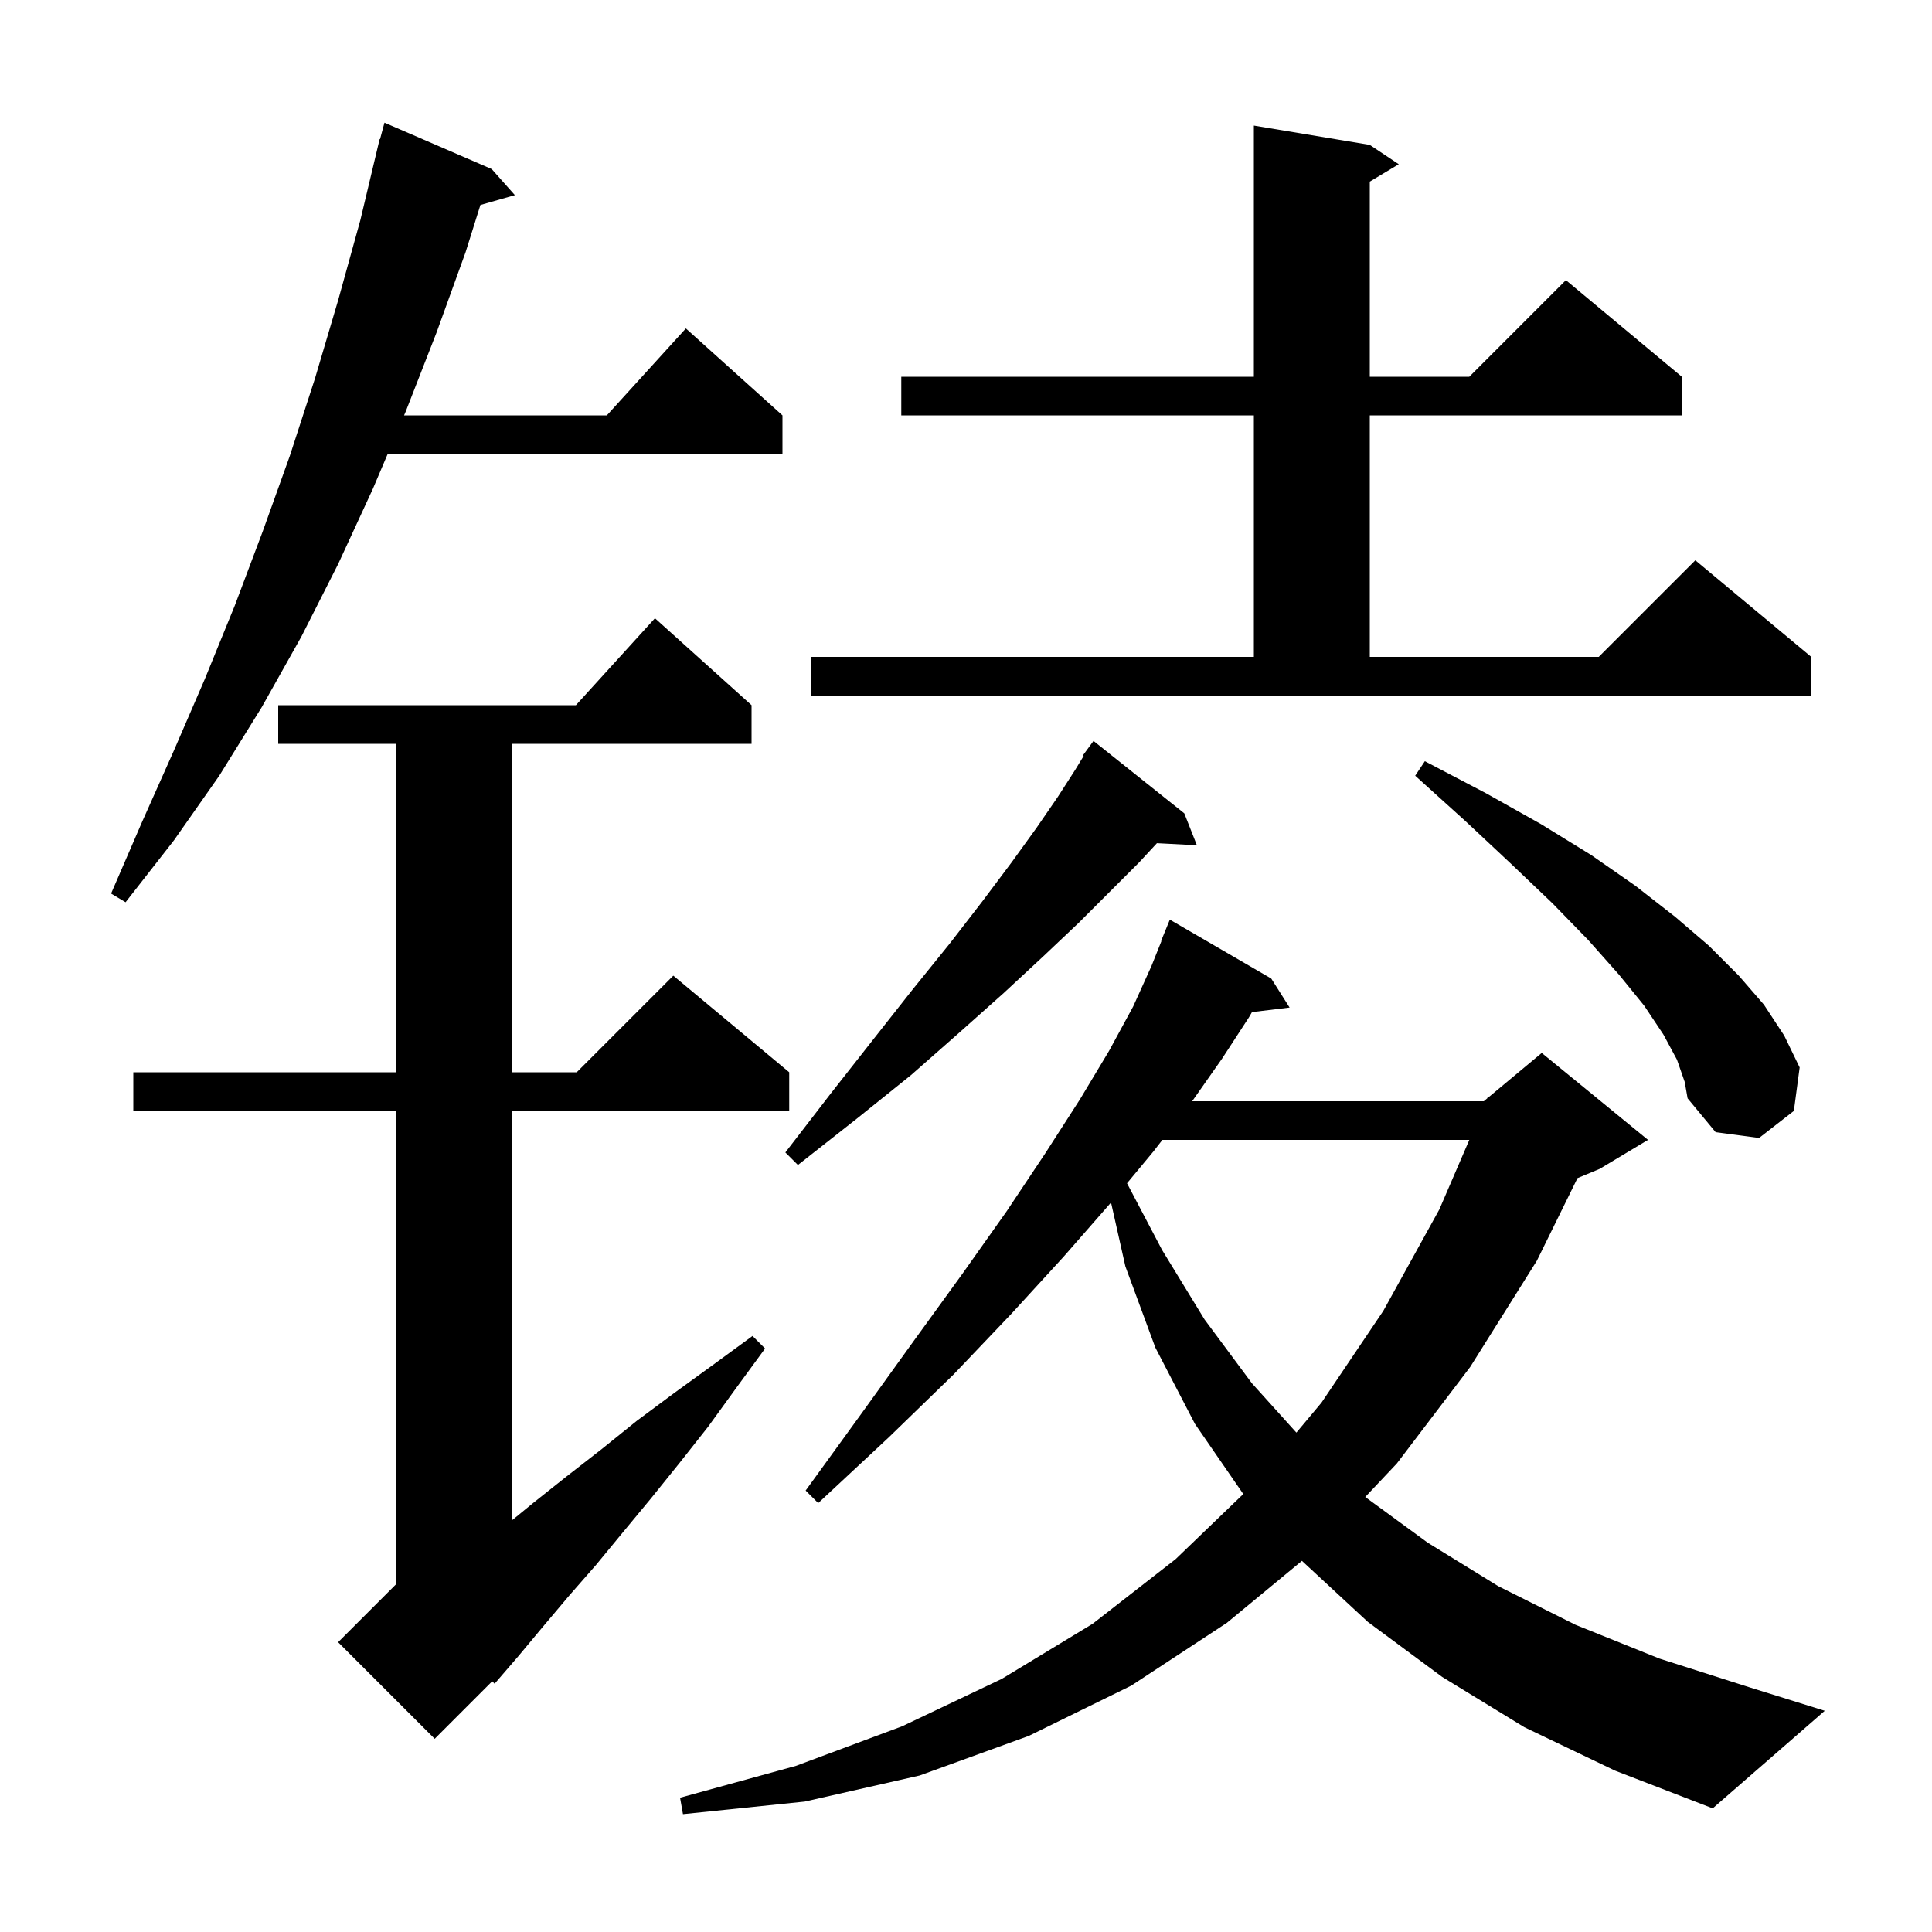 <svg xmlns="http://www.w3.org/2000/svg" xmlns:xlink="http://www.w3.org/1999/xlink" version="1.1" baseProfile="full" viewBox="0 0 200 200" width="200" height="200">
<g fill="black">
<path d="M 157.8 178.8 L 149.3 173.6 L 141.6 167.9 L 134.8 161.6 L 134.778 161.575 L 127.0 168.0 L 117.1 174.5 L 106.5 179.7 L 95.2 183.8 L 83.3 186.5 L 70.7 187.8 L 70.4 186.1 L 82.4 182.8 L 93.4 178.7 L 103.7 173.8 L 113.1 168.1 L 121.7 161.4 L 128.705 154.661 L 123.7 147.4 L 119.6 139.5 L 116.5 131.1 L 115.013 124.484 L 115.0 124.5 L 110.1 130.1 L 104.7 136.0 L 98.7 142.3 L 92.0 148.8 L 84.7 155.6 L 83.4 154.3 L 89.2 146.3 L 94.6 138.8 L 99.6 131.9 L 104.2 125.4 L 108.2 119.4 L 111.8 113.8 L 114.8 108.8 L 117.3 104.2 L 119.2 100.0 L 120.235 97.412 L 120.2 97.4 L 121.1 95.2 L 131.6 101.3 L 133.5 104.3 L 129.605 104.77 L 129.3 105.3 L 126.5 109.6 L 123.411 114.0 L 153.6 114.0 L 153.955 113.704 L 154.0 113.6 L 154.053 113.622 L 159.6 109.0 L 170.6 118.0 L 165.6 121.0 L 163.301 121.958 L 159.1 130.5 L 152.2 141.5 L 144.6 151.5 L 141.328 154.967 L 147.8 159.7 L 155.1 164.2 L 163.1 168.2 L 171.8 171.7 L 181.2 174.7 L 188.9 177.1 L 177.3 187.2 L 167.2 183.3 Z M 77.8 73.0 L 77.8 77.0 L 53.0 77.0 L 53.0 111.0 L 59.7 111.0 L 69.7 101.0 L 81.7 111.0 L 81.7 115.0 L 53.0 115.0 L 53.0 157.382 L 55.3 155.5 L 58.7 152.8 L 62.3 150.0 L 65.9 147.1 L 69.8 144.2 L 73.8 141.3 L 77.9 138.3 L 79.2 139.6 L 76.2 143.7 L 73.3 147.7 L 70.3 151.5 L 67.4 155.1 L 64.5 158.6 L 61.7 162.0 L 58.9 165.2 L 56.2 168.4 L 53.7 171.4 L 51.2 174.3 L 50.954 174.046 L 45.0 180.0 L 35.0 170.0 L 41.0 164.0 L 41.0 115.0 L 13.8 115.0 L 13.8 111.0 L 41.0 111.0 L 41.0 77.0 L 28.8 77.0 L 28.8 73.0 L 59.618 73.0 L 67.8 64.0 Z M 120.331 118.0 L 119.4 119.2 L 116.668 122.491 L 120.3 129.4 L 124.7 136.6 L 129.6 143.2 L 134.202 148.304 L 136.8 145.2 L 143.2 135.7 L 149.0 125.2 L 152.103 118.0 Z M 122.6 84.2 L 123.9 87.5 L 119.765 87.286 L 117.9 89.3 L 111.7 95.5 L 108.0 99.0 L 103.9 102.8 L 99.3 106.9 L 94.3 111.3 L 88.7 115.8 L 82.6 120.6 L 81.3 119.3 L 86.0 113.2 L 90.4 107.6 L 94.5 102.4 L 98.3 97.7 L 101.7 93.3 L 104.7 89.3 L 107.3 85.7 L 109.5 82.5 L 111.3 79.7 L 112.184 78.248 L 112.1 78.2 L 113.2 76.7 Z M 173.6 109.7 L 172.2 107.1 L 170.2 104.1 L 167.6 100.9 L 164.4 97.3 L 160.7 93.5 L 156.4 89.4 L 151.7 85.0 L 146.5 80.3 L 147.5 78.8 L 153.8 82.1 L 159.5 85.3 L 164.7 88.5 L 169.3 91.7 L 173.4 94.9 L 176.9 97.9 L 180.0 101.0 L 182.6 104.0 L 184.7 107.2 L 186.3 110.5 L 185.7 115.0 L 182.1 117.8 L 177.6 117.2 L 174.7 113.7 L 174.4 112.0 Z M 50.9 17.5 L 53.3 20.2 L 49.732 21.219 L 48.2 26.1 L 45.2 34.4 L 42.0 42.6 L 41.83 43.0 L 62.818 43.0 L 71.0 34.0 L 81.0 43.0 L 81.0 47.0 L 40.13 47.0 L 38.6 50.6 L 35.0 58.4 L 31.2 65.9 L 27.1 73.2 L 22.7 80.3 L 18.0 87.0 L 13.0 93.4 L 11.5 92.5 L 14.7 85.1 L 18.0 77.7 L 21.2 70.3 L 24.3 62.7 L 27.2 55.0 L 30.0 47.2 L 32.6 39.2 L 35.0 31.1 L 37.3 22.8 L 39.3 14.4 L 39.339 14.411 L 39.8 12.7 Z M 141.8 15.0 L 144.8 17.0 L 141.8 18.8 L 141.8 39.0 L 152.1 39.0 L 162.1 29.0 L 174.1 39.0 L 174.1 43.0 L 141.8 43.0 L 141.8 68.0 L 165.5 68.0 L 175.5 58.0 L 187.5 68.0 L 187.5 72.0 L 84.0 72.0 L 84.0 68.0 L 129.8 68.0 L 129.8 43.0 L 93.3 43.0 L 93.3 39.0 L 129.8 39.0 L 129.8 13.0 Z " />
</g>
</svg>
